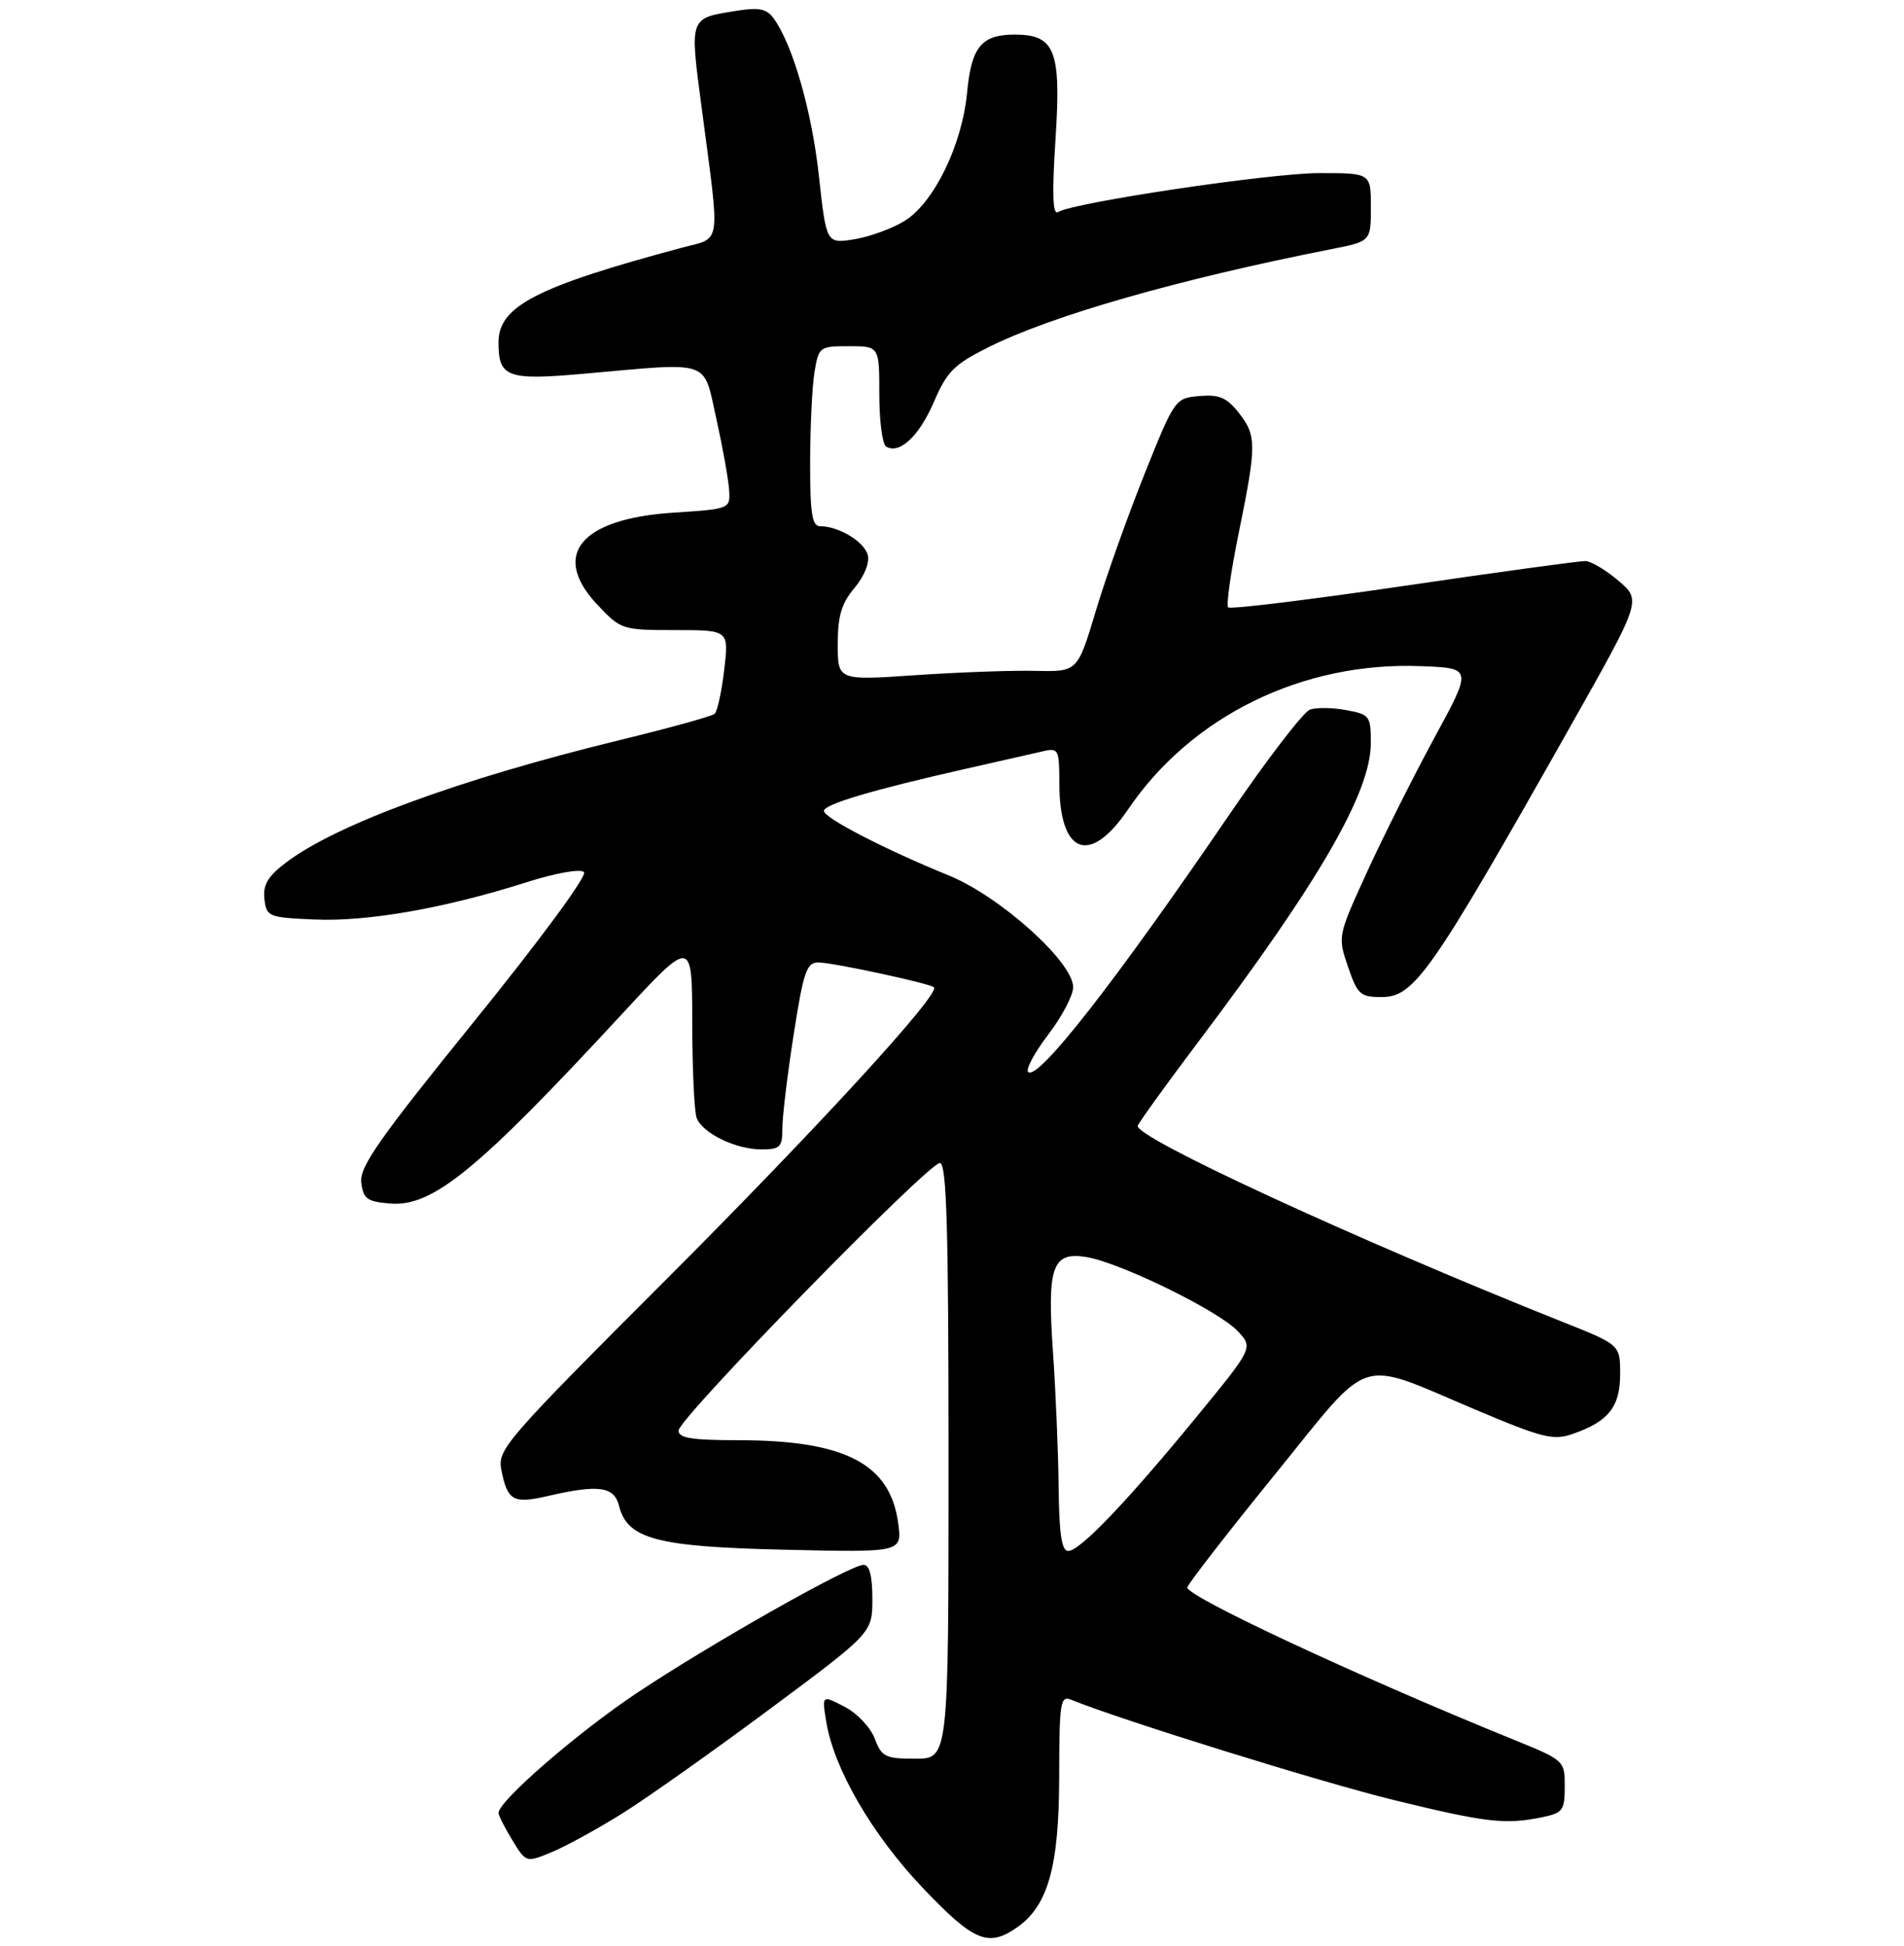 <?xml version="1.0" encoding="UTF-8" standalone="no"?>
<!DOCTYPE svg PUBLIC "-//W3C//DTD SVG 1.1//EN" "http://www.w3.org/Graphics/SVG/1.1/DTD/svg11.dtd" >
<svg xmlns="http://www.w3.org/2000/svg" xmlns:xlink="http://www.w3.org/1999/xlink" version="1.1" viewBox="0 0 275 281">
 <g >
 <path fill="currentColor"
d=" M 146.89 278.37 C 151.39 275.21 152.95 269.63 152.98 256.64 C 153.00 245.75 153.14 244.84 154.75 245.50 C 161.87 248.40 190.82 257.40 201.27 259.96 C 214.64 263.23 217.42 263.55 222.75 262.45 C 225.72 261.83 226.00 261.45 226.00 258.01 C 226.00 254.25 225.99 254.24 218.25 251.10 C 195.73 241.94 171.06 230.41 171.49 229.24 C 171.74 228.54 177.45 221.19 184.18 212.90 C 198.38 195.40 195.73 196.26 213.11 203.59 C 222.86 207.71 224.35 208.08 227.19 207.08 C 232.33 205.29 234.00 203.18 234.00 198.46 C 234.00 194.22 234.00 194.22 225.75 190.94 C 195.85 179.02 163.71 164.18 164.33 162.58 C 164.57 161.99 168.49 156.55 173.05 150.50 C 190.56 127.28 197.97 114.46 197.99 107.36 C 198.00 103.41 197.84 103.19 194.46 102.56 C 192.51 102.19 190.14 102.16 189.21 102.48 C 188.27 102.81 183.06 109.59 177.62 117.56 C 161.08 141.81 149.87 156.16 148.50 154.82 C 148.12 154.44 149.42 152.02 151.40 149.42 C 153.38 146.83 155.00 143.75 155.00 142.57 C 155.00 138.94 144.42 129.44 137.02 126.43 C 127.90 122.72 119.00 118.13 119.00 117.12 C 119.00 116.16 126.01 114.08 139.50 111.03 C 144.45 109.91 149.51 108.76 150.75 108.48 C 152.86 107.99 153.00 108.29 153.00 113.05 C 153.00 123.39 157.37 125.09 162.92 116.91 C 172.10 103.38 188.16 95.53 205.26 96.21 C 212.64 96.50 212.64 96.50 207.20 106.50 C 204.22 112.00 199.84 120.71 197.48 125.86 C 193.21 135.20 193.20 135.23 194.69 139.61 C 196.06 143.63 196.47 144.00 199.54 144.00 C 204.28 144.00 206.64 140.62 226.70 105.11 C 237.08 86.72 237.08 86.72 233.79 83.90 C 231.98 82.35 229.82 81.06 229.00 81.03 C 228.18 81.01 216.35 82.62 202.72 84.63 C 189.09 86.63 177.69 88.02 177.39 87.72 C 177.08 87.41 177.77 82.56 178.92 76.94 C 181.51 64.23 181.51 62.91 178.89 59.58 C 177.18 57.42 176.08 56.95 173.23 57.20 C 169.73 57.50 169.66 57.59 165.29 68.50 C 162.87 74.55 159.70 83.44 158.26 88.27 C 155.63 97.03 155.63 97.03 149.57 96.89 C 146.23 96.81 138.44 97.09 132.25 97.51 C 121.00 98.28 121.00 98.28 121.00 93.04 C 121.00 88.95 121.53 87.16 123.41 84.92 C 124.84 83.22 125.62 81.28 125.33 80.15 C 124.83 78.23 121.14 76.00 118.45 76.00 C 117.29 76.00 117.00 74.18 117.01 66.75 C 117.02 61.66 117.30 55.81 117.64 53.75 C 118.25 50.08 118.36 50.00 122.63 50.00 C 127.00 50.00 127.00 50.00 127.00 56.94 C 127.00 60.76 127.44 64.15 127.98 64.49 C 129.90 65.67 132.75 63.01 134.89 58.04 C 136.77 53.66 137.81 52.62 142.78 50.14 C 151.90 45.58 170.28 40.32 192.25 35.99 C 198.00 34.86 198.00 34.86 198.00 29.93 C 198.00 25.00 198.00 25.00 190.58 25.00 C 183.49 25.00 155.05 29.24 152.80 30.63 C 152.04 31.09 151.94 27.98 152.45 20.07 C 153.28 7.27 152.39 5.00 146.54 5.00 C 141.76 5.00 140.30 6.77 139.68 13.37 C 138.96 20.94 134.90 29.28 130.66 31.90 C 128.87 33.01 125.59 34.20 123.38 34.56 C 119.35 35.20 119.35 35.20 118.27 25.35 C 117.24 15.97 114.48 6.41 111.73 2.64 C 110.72 1.26 109.61 1.04 106.37 1.56 C 99.50 2.66 99.60 2.36 101.35 15.62 C 104.03 36.00 104.28 34.22 98.50 35.77 C 77.46 41.41 72.00 44.23 72.00 49.45 C 72.00 54.52 73.24 54.97 84.51 53.96 C 102.92 52.32 101.54 51.85 103.45 60.42 C 104.36 64.51 105.19 69.12 105.30 70.67 C 105.50 73.50 105.50 73.50 97.28 74.04 C 83.80 74.91 79.50 80.15 86.31 87.37 C 89.68 90.94 89.87 91.00 97.51 91.00 C 105.28 91.00 105.28 91.00 104.60 96.74 C 104.23 99.89 103.61 102.75 103.21 103.10 C 102.82 103.44 96.65 105.15 89.50 106.89 C 66.33 112.54 48.51 119.09 41.26 124.61 C 38.67 126.59 37.96 127.81 38.19 129.84 C 38.49 132.40 38.76 132.51 45.45 132.80 C 53.08 133.13 64.20 131.18 75.89 127.47 C 80.25 126.08 83.84 125.44 84.35 125.95 C 84.85 126.45 78.16 135.56 68.55 147.43 C 54.78 164.44 51.92 168.50 52.18 170.76 C 52.46 173.15 52.99 173.54 56.35 173.82 C 62.48 174.32 68.96 169.03 89.79 146.50 C 99.97 135.50 99.97 135.50 99.98 147.67 C 99.99 154.36 100.28 160.56 100.62 161.46 C 101.47 163.67 106.26 166.00 109.95 166.00 C 112.69 166.00 113.00 165.68 113.00 162.94 C 113.00 161.25 113.73 155.18 114.63 149.44 C 116.04 140.36 116.50 139.00 118.18 139.00 C 120.25 139.00 134.25 142.01 134.89 142.59 C 135.88 143.49 118.22 162.77 96.15 184.86 C 72.84 208.18 71.82 209.36 72.42 212.33 C 73.30 216.75 74.13 217.21 79.09 216.07 C 86.47 214.36 88.70 214.67 89.41 217.48 C 90.61 222.28 94.84 223.40 113.40 223.82 C 130.29 224.21 130.29 224.21 129.73 219.99 C 128.57 211.38 122.03 208.00 106.56 208.00 C 99.94 208.00 98.00 207.69 98.00 206.62 C 98.00 204.86 134.07 167.93 135.75 167.97 C 136.73 167.99 137.00 177.28 137.00 211.00 C 137.00 254.00 137.00 254.00 132.22 254.00 C 127.86 254.00 127.34 253.74 126.34 251.09 C 125.73 249.48 123.78 247.42 121.97 246.49 C 118.71 244.80 118.71 244.80 119.33 248.62 C 120.43 255.44 125.94 264.93 133.25 272.63 C 140.64 280.40 142.72 281.28 146.89 278.37 Z  M 89.92 261.88 C 93.45 259.67 103.02 252.90 111.17 246.84 C 126.00 235.82 126.00 235.82 126.00 230.91 C 126.00 227.60 125.58 226.00 124.73 226.00 C 122.81 226.00 102.76 237.33 92.00 244.50 C 83.46 250.19 71.99 260.13 72.00 261.84 C 72.01 262.20 72.90 263.97 74.00 265.77 C 75.99 269.03 75.99 269.03 79.74 267.47 C 81.81 266.61 86.39 264.09 89.92 261.88 Z  M 152.90 214.75 C 152.84 209.66 152.48 201.00 152.10 195.50 C 151.21 182.88 151.95 180.75 156.92 181.55 C 161.79 182.35 176.00 189.30 178.77 192.25 C 181.01 194.64 181.01 194.64 172.87 204.57 C 162.78 216.88 155.97 224.00 154.29 224.00 C 153.34 224.00 152.97 221.58 152.90 214.75 Z "/>
</g>
</svg>